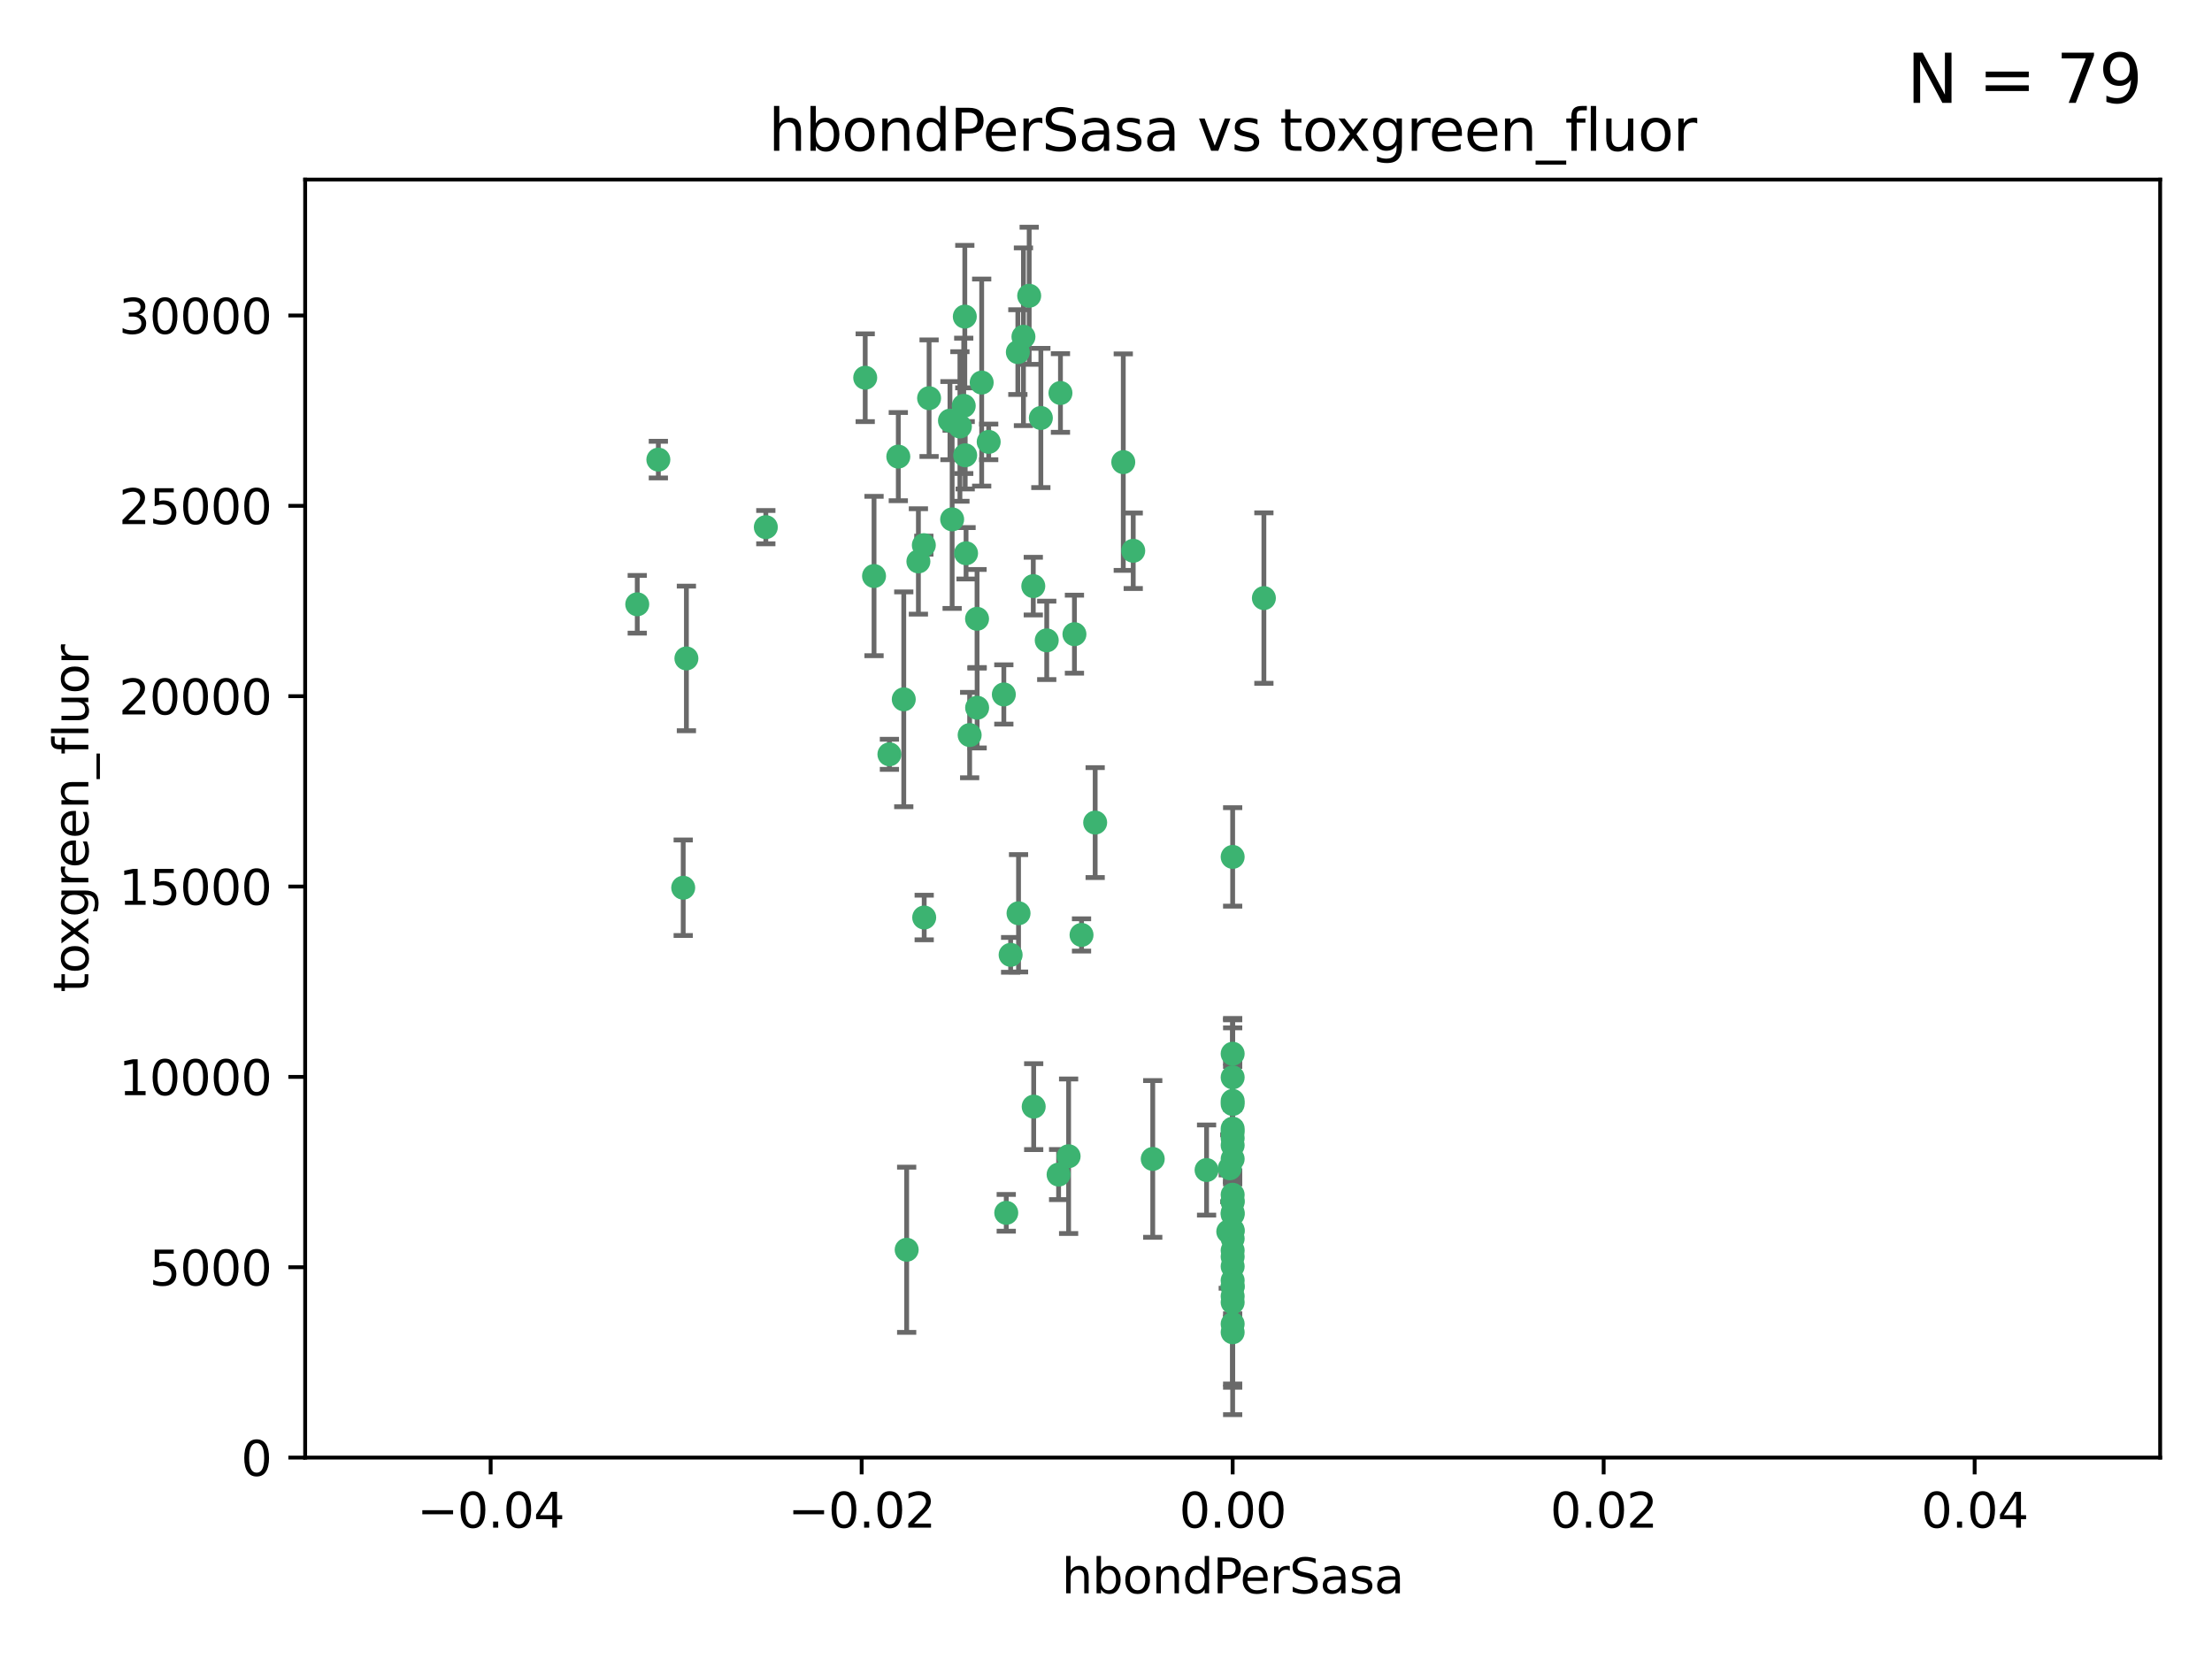 <?xml version="1.0" encoding="utf-8" standalone="no"?>
<!DOCTYPE svg PUBLIC "-//W3C//DTD SVG 1.1//EN"
  "http://www.w3.org/Graphics/SVG/1.1/DTD/svg11.dtd">
<svg xmlns:xlink="http://www.w3.org/1999/xlink" width="460.8pt" height="345.6pt" viewBox="0 0 460.8 345.6" xmlns="http://www.w3.org/2000/svg" version="1.1">
 <defs>
  <style type="text/css">*{stroke-linejoin: round; stroke-linecap: butt}</style>
 </defs>
 <g id="figure_1">
  <g id="patch_1">
   <path d="M 0 345.6 
L 460.8 345.6 
L 460.8 0 
L 0 0 
z
" style="fill: #ffffff"/>
  </g>
  <g id="axes_1">
   <g id="patch_2">
    <path d="M 63.571 303.64 
L 450 303.64 
L 450 37.411 
L 63.571 37.411 
z
" style="fill: #ffffff"/>
   </g>
   <g id="PathCollection_1">
    <defs>
     <path id="m9ff1fdc0c5" d="M 0 1.118 
C 0.297 1.118 0.581 1 0.791 0.791 
C 1 0.581 1.118 0.297 1.118 0 
C 1.118 -0.297 1 -0.581 0.791 -0.791 
C 0.581 -1 0.297 -1.118 0 -1.118 
C -0.297 -1.118 -0.581 -1 -0.791 -0.791 
C -1 -0.581 -1.118 -0.297 -1.118 0 
C -1.118 0.297 -1 0.581 -0.791 0.791 
C -0.581 1 -0.297 1.118 0 1.118 
z
" style="stroke: #3cb371"/>
    </defs>
    <g clip-path="url(#pbbf4725b1d)">
     <use xlink:href="#m9ff1fdc0c5" x="187.133" y="95.12" style="fill: #3cb371; stroke: #3cb371"/>
     <use xlink:href="#m9ff1fdc0c5" x="197.895" y="87.626" style="fill: #3cb371; stroke: #3cb371"/>
     <use xlink:href="#m9ff1fdc0c5" x="200.763" y="84.546" style="fill: #3cb371; stroke: #3cb371"/>
     <use xlink:href="#m9ff1fdc0c5" x="180.24" y="78.686" style="fill: #3cb371; stroke: #3cb371"/>
     <use xlink:href="#m9ff1fdc0c5" x="214.399" y="61.614" style="fill: #3cb371; stroke: #3cb371"/>
     <use xlink:href="#m9ff1fdc0c5" x="182.078" y="119.997" style="fill: #3cb371; stroke: #3cb371"/>
     <use xlink:href="#m9ff1fdc0c5" x="159.535" y="109.814" style="fill: #3cb371; stroke: #3cb371"/>
     <use xlink:href="#m9ff1fdc0c5" x="142.325" y="184.932" style="fill: #3cb371; stroke: #3cb371"/>
     <use xlink:href="#m9ff1fdc0c5" x="188.876" y="260.346" style="fill: #3cb371; stroke: #3cb371"/>
     <use xlink:href="#m9ff1fdc0c5" x="213.202" y="70.152" style="fill: #3cb371; stroke: #3cb371"/>
     <use xlink:href="#m9ff1fdc0c5" x="203.536" y="128.909" style="fill: #3cb371; stroke: #3cb371"/>
     <use xlink:href="#m9ff1fdc0c5" x="188.271" y="145.68" style="fill: #3cb371; stroke: #3cb371"/>
     <use xlink:href="#m9ff1fdc0c5" x="191.319" y="116.959" style="fill: #3cb371; stroke: #3cb371"/>
     <use xlink:href="#m9ff1fdc0c5" x="204.503" y="79.693" style="fill: #3cb371; stroke: #3cb371"/>
     <use xlink:href="#m9ff1fdc0c5" x="198.35" y="108.191" style="fill: #3cb371; stroke: #3cb371"/>
     <use xlink:href="#m9ff1fdc0c5" x="205.962" y="92.054" style="fill: #3cb371; stroke: #3cb371"/>
     <use xlink:href="#m9ff1fdc0c5" x="201.247" y="115.259" style="fill: #3cb371; stroke: #3cb371"/>
     <use xlink:href="#m9ff1fdc0c5" x="192.451" y="113.569" style="fill: #3cb371; stroke: #3cb371"/>
     <use xlink:href="#m9ff1fdc0c5" x="210.532" y="198.911" style="fill: #3cb371; stroke: #3cb371"/>
     <use xlink:href="#m9ff1fdc0c5" x="132.752" y="125.886" style="fill: #3cb371; stroke: #3cb371"/>
     <use xlink:href="#m9ff1fdc0c5" x="203.554" y="147.433" style="fill: #3cb371; stroke: #3cb371"/>
     <use xlink:href="#m9ff1fdc0c5" x="201.069" y="94.844" style="fill: #3cb371; stroke: #3cb371"/>
     <use xlink:href="#m9ff1fdc0c5" x="137.148" y="95.747" style="fill: #3cb371; stroke: #3cb371"/>
     <use xlink:href="#m9ff1fdc0c5" x="216.829" y="87.071" style="fill: #3cb371; stroke: #3cb371"/>
     <use xlink:href="#m9ff1fdc0c5" x="220.913" y="81.868" style="fill: #3cb371; stroke: #3cb371"/>
     <use xlink:href="#m9ff1fdc0c5" x="215.338" y="230.533" style="fill: #3cb371; stroke: #3cb371"/>
     <use xlink:href="#m9ff1fdc0c5" x="225.302" y="194.763" style="fill: #3cb371; stroke: #3cb371"/>
     <use xlink:href="#m9ff1fdc0c5" x="215.253" y="122.1" style="fill: #3cb371; stroke: #3cb371"/>
     <use xlink:href="#m9ff1fdc0c5" x="209.62" y="252.655" style="fill: #3cb371; stroke: #3cb371"/>
     <use xlink:href="#m9ff1fdc0c5" x="223.825" y="132.112" style="fill: #3cb371; stroke: #3cb371"/>
     <use xlink:href="#m9ff1fdc0c5" x="201.996" y="153.125" style="fill: #3cb371; stroke: #3cb371"/>
     <use xlink:href="#m9ff1fdc0c5" x="142.99" y="137.163" style="fill: #3cb371; stroke: #3cb371"/>
     <use xlink:href="#m9ff1fdc0c5" x="200.987" y="65.954" style="fill: #3cb371; stroke: #3cb371"/>
     <use xlink:href="#m9ff1fdc0c5" x="193.547" y="82.947" style="fill: #3cb371; stroke: #3cb371"/>
     <use xlink:href="#m9ff1fdc0c5" x="209.117" y="144.666" style="fill: #3cb371; stroke: #3cb371"/>
     <use xlink:href="#m9ff1fdc0c5" x="222.612" y="240.865" style="fill: #3cb371; stroke: #3cb371"/>
     <use xlink:href="#m9ff1fdc0c5" x="199.969" y="88.842" style="fill: #3cb371; stroke: #3cb371"/>
     <use xlink:href="#m9ff1fdc0c5" x="233.999" y="96.269" style="fill: #3cb371; stroke: #3cb371"/>
     <use xlink:href="#m9ff1fdc0c5" x="212.037" y="73.353" style="fill: #3cb371; stroke: #3cb371"/>
     <use xlink:href="#m9ff1fdc0c5" x="220.527" y="244.684" style="fill: #3cb371; stroke: #3cb371"/>
     <use xlink:href="#m9ff1fdc0c5" x="185.282" y="157.137" style="fill: #3cb371; stroke: #3cb371"/>
     <use xlink:href="#m9ff1fdc0c5" x="263.292" y="124.593" style="fill: #3cb371; stroke: #3cb371"/>
     <use xlink:href="#m9ff1fdc0c5" x="192.527" y="191.136" style="fill: #3cb371; stroke: #3cb371"/>
     <use xlink:href="#m9ff1fdc0c5" x="228.144" y="171.359" style="fill: #3cb371; stroke: #3cb371"/>
     <use xlink:href="#m9ff1fdc0c5" x="212.181" y="190.25" style="fill: #3cb371; stroke: #3cb371"/>
     <use xlink:href="#m9ff1fdc0c5" x="240.137" y="241.429" style="fill: #3cb371; stroke: #3cb371"/>
     <use xlink:href="#m9ff1fdc0c5" x="218.054" y="133.397" style="fill: #3cb371; stroke: #3cb371"/>
     <use xlink:href="#m9ff1fdc0c5" x="256.786" y="268.05" style="fill: #3cb371; stroke: #3cb371"/>
     <use xlink:href="#m9ff1fdc0c5" x="256.786" y="252.966" style="fill: #3cb371; stroke: #3cb371"/>
     <use xlink:href="#m9ff1fdc0c5" x="256.786" y="248.888" style="fill: #3cb371; stroke: #3cb371"/>
     <use xlink:href="#m9ff1fdc0c5" x="256.786" y="258.023" style="fill: #3cb371; stroke: #3cb371"/>
     <use xlink:href="#m9ff1fdc0c5" x="256.786" y="260.494" style="fill: #3cb371; stroke: #3cb371"/>
     <use xlink:href="#m9ff1fdc0c5" x="256.786" y="256.254" style="fill: #3cb371; stroke: #3cb371"/>
     <use xlink:href="#m9ff1fdc0c5" x="256.786" y="266.742" style="fill: #3cb371; stroke: #3cb371"/>
     <use xlink:href="#m9ff1fdc0c5" x="256.786" y="235.121" style="fill: #3cb371; stroke: #3cb371"/>
     <use xlink:href="#m9ff1fdc0c5" x="256.786" y="229.34" style="fill: #3cb371; stroke: #3cb371"/>
     <use xlink:href="#m9ff1fdc0c5" x="256.786" y="229.983" style="fill: #3cb371; stroke: #3cb371"/>
     <use xlink:href="#m9ff1fdc0c5" x="256.786" y="271.301" style="fill: #3cb371; stroke: #3cb371"/>
     <use xlink:href="#m9ff1fdc0c5" x="255.869" y="256.56" style="fill: #3cb371; stroke: #3cb371"/>
     <use xlink:href="#m9ff1fdc0c5" x="256.786" y="250.148" style="fill: #3cb371; stroke: #3cb371"/>
     <use xlink:href="#m9ff1fdc0c5" x="256.786" y="219.512" style="fill: #3cb371; stroke: #3cb371"/>
     <use xlink:href="#m9ff1fdc0c5" x="256.786" y="241.433" style="fill: #3cb371; stroke: #3cb371"/>
     <use xlink:href="#m9ff1fdc0c5" x="256.786" y="235.812" style="fill: #3cb371; stroke: #3cb371"/>
     <use xlink:href="#m9ff1fdc0c5" x="256.786" y="277.535" style="fill: #3cb371; stroke: #3cb371"/>
     <use xlink:href="#m9ff1fdc0c5" x="236.073" y="114.733" style="fill: #3cb371; stroke: #3cb371"/>
     <use xlink:href="#m9ff1fdc0c5" x="256.786" y="237.111" style="fill: #3cb371; stroke: #3cb371"/>
     <use xlink:href="#m9ff1fdc0c5" x="256.185" y="243.372" style="fill: #3cb371; stroke: #3cb371"/>
     <use xlink:href="#m9ff1fdc0c5" x="256.786" y="238.586" style="fill: #3cb371; stroke: #3cb371"/>
     <use xlink:href="#m9ff1fdc0c5" x="256.786" y="270.034" style="fill: #3cb371; stroke: #3cb371"/>
     <use xlink:href="#m9ff1fdc0c5" x="256.786" y="250.416" style="fill: #3cb371; stroke: #3cb371"/>
     <use xlink:href="#m9ff1fdc0c5" x="256.786" y="267.951" style="fill: #3cb371; stroke: #3cb371"/>
     <use xlink:href="#m9ff1fdc0c5" x="256.786" y="263.811" style="fill: #3cb371; stroke: #3cb371"/>
     <use xlink:href="#m9ff1fdc0c5" x="256.786" y="252.631" style="fill: #3cb371; stroke: #3cb371"/>
     <use xlink:href="#m9ff1fdc0c5" x="256.786" y="275.805" style="fill: #3cb371; stroke: #3cb371"/>
     <use xlink:href="#m9ff1fdc0c5" x="256.786" y="261.795" style="fill: #3cb371; stroke: #3cb371"/>
     <use xlink:href="#m9ff1fdc0c5" x="256.786" y="178.51" style="fill: #3cb371; stroke: #3cb371"/>
     <use xlink:href="#m9ff1fdc0c5" x="256.786" y="256.489" style="fill: #3cb371; stroke: #3cb371"/>
     <use xlink:href="#m9ff1fdc0c5" x="251.352" y="243.74" style="fill: #3cb371; stroke: #3cb371"/>
     <use xlink:href="#m9ff1fdc0c5" x="256.786" y="224.435" style="fill: #3cb371; stroke: #3cb371"/>
    </g>
   </g>
   <g id="matplotlib.axis_1">
    <g id="xtick_1">
     <g id="line2d_1">
      <defs>
       <path id="md9f4059174" d="M 0 0 
L 0 3.5 
" style="stroke: #000000; stroke-width: 0.8"/>
      </defs>
      <g>
       <use xlink:href="#md9f4059174" x="102.214" y="303.64" style="stroke: #000000; stroke-width: 0.8"/>
      </g>
     </g>
     <g id="text_1">
      <!-- −0.04 -->
      <g transform="translate(86.891 318.238)scale(0.1 -0.1)">
       <defs>
        <path id="DejaVuSans-2212" d="M 678 2272 
L 4684 2272 
L 4684 1741 
L 678 1741 
L 678 2272 
z
" transform="scale(0.016)"/>
        <path id="DejaVuSans-30" d="M 2034 4250 
Q 1547 4250 1301 3770 
Q 1056 3291 1056 2328 
Q 1056 1369 1301 889 
Q 1547 409 2034 409 
Q 2525 409 2770 889 
Q 3016 1369 3016 2328 
Q 3016 3291 2770 3770 
Q 2525 4250 2034 4250 
z
M 2034 4750 
Q 2819 4750 3233 4129 
Q 3647 3509 3647 2328 
Q 3647 1150 3233 529 
Q 2819 -91 2034 -91 
Q 1250 -91 836 529 
Q 422 1150 422 2328 
Q 422 3509 836 4129 
Q 1250 4750 2034 4750 
z
" transform="scale(0.016)"/>
        <path id="DejaVuSans-2e" d="M 684 794 
L 1344 794 
L 1344 0 
L 684 0 
L 684 794 
z
" transform="scale(0.016)"/>
        <path id="DejaVuSans-34" d="M 2419 4116 
L 825 1625 
L 2419 1625 
L 2419 4116 
z
M 2253 4666 
L 3047 4666 
L 3047 1625 
L 3713 1625 
L 3713 1100 
L 3047 1100 
L 3047 0 
L 2419 0 
L 2419 1100 
L 313 1100 
L 313 1709 
L 2253 4666 
z
" transform="scale(0.016)"/>
       </defs>
       <use xlink:href="#DejaVuSans-2212"/>
       <use xlink:href="#DejaVuSans-30" x="83.789"/>
       <use xlink:href="#DejaVuSans-2e" x="147.412"/>
       <use xlink:href="#DejaVuSans-30" x="179.199"/>
       <use xlink:href="#DejaVuSans-34" x="242.822"/>
      </g>
     </g>
    </g>
    <g id="xtick_2">
     <g id="line2d_2">
      <g>
       <use xlink:href="#md9f4059174" x="179.5" y="303.64" style="stroke: #000000; stroke-width: 0.8"/>
      </g>
     </g>
     <g id="text_2">
      <!-- −0.02 -->
      <g transform="translate(164.177 318.238)scale(0.1 -0.1)">
       <defs>
        <path id="DejaVuSans-32" d="M 1228 531 
L 3431 531 
L 3431 0 
L 469 0 
L 469 531 
Q 828 903 1448 1529 
Q 2069 2156 2228 2338 
Q 2531 2678 2651 2914 
Q 2772 3150 2772 3378 
Q 2772 3750 2511 3984 
Q 2250 4219 1831 4219 
Q 1534 4219 1204 4116 
Q 875 4013 500 3803 
L 500 4441 
Q 881 4594 1212 4672 
Q 1544 4750 1819 4750 
Q 2544 4750 2975 4387 
Q 3406 4025 3406 3419 
Q 3406 3131 3298 2873 
Q 3191 2616 2906 2266 
Q 2828 2175 2409 1742 
Q 1991 1309 1228 531 
z
" transform="scale(0.016)"/>
       </defs>
       <use xlink:href="#DejaVuSans-2212"/>
       <use xlink:href="#DejaVuSans-30" x="83.789"/>
       <use xlink:href="#DejaVuSans-2e" x="147.412"/>
       <use xlink:href="#DejaVuSans-30" x="179.199"/>
       <use xlink:href="#DejaVuSans-32" x="242.822"/>
      </g>
     </g>
    </g>
    <g id="xtick_3">
     <g id="line2d_3">
      <g>
       <use xlink:href="#md9f4059174" x="256.786" y="303.64" style="stroke: #000000; stroke-width: 0.8"/>
      </g>
     </g>
     <g id="text_3">
      <!-- 0.00 -->
      <g transform="translate(245.653 318.238)scale(0.1 -0.1)">
       <use xlink:href="#DejaVuSans-30"/>
       <use xlink:href="#DejaVuSans-2e" x="63.623"/>
       <use xlink:href="#DejaVuSans-30" x="95.41"/>
       <use xlink:href="#DejaVuSans-30" x="159.033"/>
      </g>
     </g>
    </g>
    <g id="xtick_4">
     <g id="line2d_4">
      <g>
       <use xlink:href="#md9f4059174" x="334.071" y="303.64" style="stroke: #000000; stroke-width: 0.8"/>
      </g>
     </g>
     <g id="text_4">
      <!-- 0.02 -->
      <g transform="translate(322.939 318.238)scale(0.1 -0.1)">
       <use xlink:href="#DejaVuSans-30"/>
       <use xlink:href="#DejaVuSans-2e" x="63.623"/>
       <use xlink:href="#DejaVuSans-30" x="95.41"/>
       <use xlink:href="#DejaVuSans-32" x="159.033"/>
      </g>
     </g>
    </g>
    <g id="xtick_5">
     <g id="line2d_5">
      <g>
       <use xlink:href="#md9f4059174" x="411.357" y="303.64" style="stroke: #000000; stroke-width: 0.8"/>
      </g>
     </g>
     <g id="text_5">
      <!-- 0.04 -->
      <g transform="translate(400.224 318.238)scale(0.1 -0.1)">
       <use xlink:href="#DejaVuSans-30"/>
       <use xlink:href="#DejaVuSans-2e" x="63.623"/>
       <use xlink:href="#DejaVuSans-30" x="95.41"/>
       <use xlink:href="#DejaVuSans-34" x="159.033"/>
      </g>
     </g>
    </g>
    <g id="text_6">
     <!-- hbondPerSasa -->
     <g transform="translate(221.168 331.917)scale(0.1 -0.1)">
      <defs>
       <path id="DejaVuSans-68" d="M 3513 2113 
L 3513 0 
L 2938 0 
L 2938 2094 
Q 2938 2591 2744 2837 
Q 2550 3084 2163 3084 
Q 1697 3084 1428 2787 
Q 1159 2491 1159 1978 
L 1159 0 
L 581 0 
L 581 4863 
L 1159 4863 
L 1159 2956 
Q 1366 3272 1645 3428 
Q 1925 3584 2291 3584 
Q 2894 3584 3203 3211 
Q 3513 2838 3513 2113 
z
" transform="scale(0.016)"/>
       <path id="DejaVuSans-62" d="M 3116 1747 
Q 3116 2381 2855 2742 
Q 2594 3103 2138 3103 
Q 1681 3103 1420 2742 
Q 1159 2381 1159 1747 
Q 1159 1113 1420 752 
Q 1681 391 2138 391 
Q 2594 391 2855 752 
Q 3116 1113 3116 1747 
z
M 1159 2969 
Q 1341 3281 1617 3432 
Q 1894 3584 2278 3584 
Q 2916 3584 3314 3078 
Q 3713 2572 3713 1747 
Q 3713 922 3314 415 
Q 2916 -91 2278 -91 
Q 1894 -91 1617 61 
Q 1341 213 1159 525 
L 1159 0 
L 581 0 
L 581 4863 
L 1159 4863 
L 1159 2969 
z
" transform="scale(0.016)"/>
       <path id="DejaVuSans-6f" d="M 1959 3097 
Q 1497 3097 1228 2736 
Q 959 2375 959 1747 
Q 959 1119 1226 758 
Q 1494 397 1959 397 
Q 2419 397 2687 759 
Q 2956 1122 2956 1747 
Q 2956 2369 2687 2733 
Q 2419 3097 1959 3097 
z
M 1959 3584 
Q 2709 3584 3137 3096 
Q 3566 2609 3566 1747 
Q 3566 888 3137 398 
Q 2709 -91 1959 -91 
Q 1206 -91 779 398 
Q 353 888 353 1747 
Q 353 2609 779 3096 
Q 1206 3584 1959 3584 
z
" transform="scale(0.016)"/>
       <path id="DejaVuSans-6e" d="M 3513 2113 
L 3513 0 
L 2938 0 
L 2938 2094 
Q 2938 2591 2744 2837 
Q 2550 3084 2163 3084 
Q 1697 3084 1428 2787 
Q 1159 2491 1159 1978 
L 1159 0 
L 581 0 
L 581 3500 
L 1159 3500 
L 1159 2956 
Q 1366 3272 1645 3428 
Q 1925 3584 2291 3584 
Q 2894 3584 3203 3211 
Q 3513 2838 3513 2113 
z
" transform="scale(0.016)"/>
       <path id="DejaVuSans-64" d="M 2906 2969 
L 2906 4863 
L 3481 4863 
L 3481 0 
L 2906 0 
L 2906 525 
Q 2725 213 2448 61 
Q 2172 -91 1784 -91 
Q 1150 -91 751 415 
Q 353 922 353 1747 
Q 353 2572 751 3078 
Q 1150 3584 1784 3584 
Q 2172 3584 2448 3432 
Q 2725 3281 2906 2969 
z
M 947 1747 
Q 947 1113 1208 752 
Q 1469 391 1925 391 
Q 2381 391 2643 752 
Q 2906 1113 2906 1747 
Q 2906 2381 2643 2742 
Q 2381 3103 1925 3103 
Q 1469 3103 1208 2742 
Q 947 2381 947 1747 
z
" transform="scale(0.016)"/>
       <path id="DejaVuSans-50" d="M 1259 4147 
L 1259 2394 
L 2053 2394 
Q 2494 2394 2734 2622 
Q 2975 2850 2975 3272 
Q 2975 3691 2734 3919 
Q 2494 4147 2053 4147 
L 1259 4147 
z
M 628 4666 
L 2053 4666 
Q 2838 4666 3239 4311 
Q 3641 3956 3641 3272 
Q 3641 2581 3239 2228 
Q 2838 1875 2053 1875 
L 1259 1875 
L 1259 0 
L 628 0 
L 628 4666 
z
" transform="scale(0.016)"/>
       <path id="DejaVuSans-65" d="M 3597 1894 
L 3597 1613 
L 953 1613 
Q 991 1019 1311 708 
Q 1631 397 2203 397 
Q 2534 397 2845 478 
Q 3156 559 3463 722 
L 3463 178 
Q 3153 47 2828 -22 
Q 2503 -91 2169 -91 
Q 1331 -91 842 396 
Q 353 884 353 1716 
Q 353 2575 817 3079 
Q 1281 3584 2069 3584 
Q 2775 3584 3186 3129 
Q 3597 2675 3597 1894 
z
M 3022 2063 
Q 3016 2534 2758 2815 
Q 2500 3097 2075 3097 
Q 1594 3097 1305 2825 
Q 1016 2553 972 2059 
L 3022 2063 
z
" transform="scale(0.016)"/>
       <path id="DejaVuSans-72" d="M 2631 2963 
Q 2534 3019 2420 3045 
Q 2306 3072 2169 3072 
Q 1681 3072 1420 2755 
Q 1159 2438 1159 1844 
L 1159 0 
L 581 0 
L 581 3500 
L 1159 3500 
L 1159 2956 
Q 1341 3275 1631 3429 
Q 1922 3584 2338 3584 
Q 2397 3584 2469 3576 
Q 2541 3569 2628 3553 
L 2631 2963 
z
" transform="scale(0.016)"/>
       <path id="DejaVuSans-53" d="M 3425 4513 
L 3425 3897 
Q 3066 4069 2747 4153 
Q 2428 4238 2131 4238 
Q 1616 4238 1336 4038 
Q 1056 3838 1056 3469 
Q 1056 3159 1242 3001 
Q 1428 2844 1947 2747 
L 2328 2669 
Q 3034 2534 3370 2195 
Q 3706 1856 3706 1288 
Q 3706 609 3251 259 
Q 2797 -91 1919 -91 
Q 1588 -91 1214 -16 
Q 841 59 441 206 
L 441 856 
Q 825 641 1194 531 
Q 1563 422 1919 422 
Q 2459 422 2753 634 
Q 3047 847 3047 1241 
Q 3047 1584 2836 1778 
Q 2625 1972 2144 2069 
L 1759 2144 
Q 1053 2284 737 2584 
Q 422 2884 422 3419 
Q 422 4038 858 4394 
Q 1294 4750 2059 4750 
Q 2388 4750 2728 4690 
Q 3069 4631 3425 4513 
z
" transform="scale(0.016)"/>
       <path id="DejaVuSans-61" d="M 2194 1759 
Q 1497 1759 1228 1600 
Q 959 1441 959 1056 
Q 959 750 1161 570 
Q 1363 391 1709 391 
Q 2188 391 2477 730 
Q 2766 1069 2766 1631 
L 2766 1759 
L 2194 1759 
z
M 3341 1997 
L 3341 0 
L 2766 0 
L 2766 531 
Q 2569 213 2275 61 
Q 1981 -91 1556 -91 
Q 1019 -91 701 211 
Q 384 513 384 1019 
Q 384 1609 779 1909 
Q 1175 2209 1959 2209 
L 2766 2209 
L 2766 2266 
Q 2766 2663 2505 2880 
Q 2244 3097 1772 3097 
Q 1472 3097 1187 3025 
Q 903 2953 641 2809 
L 641 3341 
Q 956 3463 1253 3523 
Q 1550 3584 1831 3584 
Q 2591 3584 2966 3190 
Q 3341 2797 3341 1997 
z
" transform="scale(0.016)"/>
       <path id="DejaVuSans-73" d="M 2834 3397 
L 2834 2853 
Q 2591 2978 2328 3040 
Q 2066 3103 1784 3103 
Q 1356 3103 1142 2972 
Q 928 2841 928 2578 
Q 928 2378 1081 2264 
Q 1234 2150 1697 2047 
L 1894 2003 
Q 2506 1872 2764 1633 
Q 3022 1394 3022 966 
Q 3022 478 2636 193 
Q 2250 -91 1575 -91 
Q 1294 -91 989 -36 
Q 684 19 347 128 
L 347 722 
Q 666 556 975 473 
Q 1284 391 1588 391 
Q 1994 391 2212 530 
Q 2431 669 2431 922 
Q 2431 1156 2273 1281 
Q 2116 1406 1581 1522 
L 1381 1569 
Q 847 1681 609 1914 
Q 372 2147 372 2553 
Q 372 3047 722 3315 
Q 1072 3584 1716 3584 
Q 2034 3584 2315 3537 
Q 2597 3491 2834 3397 
z
" transform="scale(0.016)"/>
      </defs>
      <use xlink:href="#DejaVuSans-68"/>
      <use xlink:href="#DejaVuSans-62" x="63.379"/>
      <use xlink:href="#DejaVuSans-6f" x="126.855"/>
      <use xlink:href="#DejaVuSans-6e" x="188.037"/>
      <use xlink:href="#DejaVuSans-64" x="251.416"/>
      <use xlink:href="#DejaVuSans-50" x="314.893"/>
      <use xlink:href="#DejaVuSans-65" x="371.57"/>
      <use xlink:href="#DejaVuSans-72" x="433.094"/>
      <use xlink:href="#DejaVuSans-53" x="474.207"/>
      <use xlink:href="#DejaVuSans-61" x="537.684"/>
      <use xlink:href="#DejaVuSans-73" x="598.963"/>
      <use xlink:href="#DejaVuSans-61" x="651.062"/>
     </g>
    </g>
   </g>
   <g id="matplotlib.axis_2">
    <g id="ytick_1">
     <g id="line2d_6">
      <defs>
       <path id="m172cfd91d7" d="M 0 0 
L -3.5 0 
" style="stroke: #000000; stroke-width: 0.8"/>
      </defs>
      <g>
       <use xlink:href="#m172cfd91d7" x="63.571" y="303.64" style="stroke: #000000; stroke-width: 0.8"/>
      </g>
     </g>
     <g id="text_7">
      <!-- 0 -->
      <g transform="translate(50.209 307.439)scale(0.1 -0.1)">
       <use xlink:href="#DejaVuSans-30"/>
      </g>
     </g>
    </g>
    <g id="ytick_2">
     <g id="line2d_7">
      <g>
       <use xlink:href="#m172cfd91d7" x="63.571" y="263.988" style="stroke: #000000; stroke-width: 0.8"/>
      </g>
     </g>
     <g id="text_8">
      <!-- 5000 -->
      <g transform="translate(31.121 267.787)scale(0.1 -0.1)">
       <defs>
        <path id="DejaVuSans-35" d="M 691 4666 
L 3169 4666 
L 3169 4134 
L 1269 4134 
L 1269 2991 
Q 1406 3038 1543 3061 
Q 1681 3084 1819 3084 
Q 2600 3084 3056 2656 
Q 3513 2228 3513 1497 
Q 3513 744 3044 326 
Q 2575 -91 1722 -91 
Q 1428 -91 1123 -41 
Q 819 9 494 109 
L 494 744 
Q 775 591 1075 516 
Q 1375 441 1709 441 
Q 2250 441 2565 725 
Q 2881 1009 2881 1497 
Q 2881 1984 2565 2268 
Q 2250 2553 1709 2553 
Q 1456 2553 1204 2497 
Q 953 2441 691 2322 
L 691 4666 
z
" transform="scale(0.016)"/>
       </defs>
       <use xlink:href="#DejaVuSans-35"/>
       <use xlink:href="#DejaVuSans-30" x="63.623"/>
       <use xlink:href="#DejaVuSans-30" x="127.246"/>
       <use xlink:href="#DejaVuSans-30" x="190.869"/>
      </g>
     </g>
    </g>
    <g id="ytick_3">
     <g id="line2d_8">
      <g>
       <use xlink:href="#m172cfd91d7" x="63.571" y="224.336" style="stroke: #000000; stroke-width: 0.8"/>
      </g>
     </g>
     <g id="text_9">
      <!-- 10000 -->
      <g transform="translate(24.759 228.135)scale(0.1 -0.1)">
       <defs>
        <path id="DejaVuSans-31" d="M 794 531 
L 1825 531 
L 1825 4091 
L 703 3866 
L 703 4441 
L 1819 4666 
L 2450 4666 
L 2450 531 
L 3481 531 
L 3481 0 
L 794 0 
L 794 531 
z
" transform="scale(0.016)"/>
       </defs>
       <use xlink:href="#DejaVuSans-31"/>
       <use xlink:href="#DejaVuSans-30" x="63.623"/>
       <use xlink:href="#DejaVuSans-30" x="127.246"/>
       <use xlink:href="#DejaVuSans-30" x="190.869"/>
       <use xlink:href="#DejaVuSans-30" x="254.492"/>
      </g>
     </g>
    </g>
    <g id="ytick_4">
     <g id="line2d_9">
      <g>
       <use xlink:href="#m172cfd91d7" x="63.571" y="184.684" style="stroke: #000000; stroke-width: 0.8"/>
      </g>
     </g>
     <g id="text_10">
      <!-- 15000 -->
      <g transform="translate(24.759 188.483)scale(0.1 -0.1)">
       <use xlink:href="#DejaVuSans-31"/>
       <use xlink:href="#DejaVuSans-35" x="63.623"/>
       <use xlink:href="#DejaVuSans-30" x="127.246"/>
       <use xlink:href="#DejaVuSans-30" x="190.869"/>
       <use xlink:href="#DejaVuSans-30" x="254.492"/>
      </g>
     </g>
    </g>
    <g id="ytick_5">
     <g id="line2d_10">
      <g>
       <use xlink:href="#m172cfd91d7" x="63.571" y="145.031" style="stroke: #000000; stroke-width: 0.8"/>
      </g>
     </g>
     <g id="text_11">
      <!-- 20000 -->
      <g transform="translate(24.759 148.831)scale(0.1 -0.1)">
       <use xlink:href="#DejaVuSans-32"/>
       <use xlink:href="#DejaVuSans-30" x="63.623"/>
       <use xlink:href="#DejaVuSans-30" x="127.246"/>
       <use xlink:href="#DejaVuSans-30" x="190.869"/>
       <use xlink:href="#DejaVuSans-30" x="254.492"/>
      </g>
     </g>
    </g>
    <g id="ytick_6">
     <g id="line2d_11">
      <g>
       <use xlink:href="#m172cfd91d7" x="63.571" y="105.379" style="stroke: #000000; stroke-width: 0.8"/>
      </g>
     </g>
     <g id="text_12">
      <!-- 25000 -->
      <g transform="translate(24.759 109.178)scale(0.1 -0.1)">
       <use xlink:href="#DejaVuSans-32"/>
       <use xlink:href="#DejaVuSans-35" x="63.623"/>
       <use xlink:href="#DejaVuSans-30" x="127.246"/>
       <use xlink:href="#DejaVuSans-30" x="190.869"/>
       <use xlink:href="#DejaVuSans-30" x="254.492"/>
      </g>
     </g>
    </g>
    <g id="ytick_7">
     <g id="line2d_12">
      <g>
       <use xlink:href="#m172cfd91d7" x="63.571" y="65.727" style="stroke: #000000; stroke-width: 0.8"/>
      </g>
     </g>
     <g id="text_13">
      <!-- 30000 -->
      <g transform="translate(24.759 69.526)scale(0.1 -0.1)">
       <defs>
        <path id="DejaVuSans-33" d="M 2597 2516 
Q 3050 2419 3304 2112 
Q 3559 1806 3559 1356 
Q 3559 666 3084 287 
Q 2609 -91 1734 -91 
Q 1441 -91 1130 -33 
Q 819 25 488 141 
L 488 750 
Q 750 597 1062 519 
Q 1375 441 1716 441 
Q 2309 441 2620 675 
Q 2931 909 2931 1356 
Q 2931 1769 2642 2001 
Q 2353 2234 1838 2234 
L 1294 2234 
L 1294 2753 
L 1863 2753 
Q 2328 2753 2575 2939 
Q 2822 3125 2822 3475 
Q 2822 3834 2567 4026 
Q 2313 4219 1838 4219 
Q 1578 4219 1281 4162 
Q 984 4106 628 3988 
L 628 4550 
Q 988 4650 1302 4700 
Q 1616 4750 1894 4750 
Q 2613 4750 3031 4423 
Q 3450 4097 3450 3541 
Q 3450 3153 3228 2886 
Q 3006 2619 2597 2516 
z
" transform="scale(0.016)"/>
       </defs>
       <use xlink:href="#DejaVuSans-33"/>
       <use xlink:href="#DejaVuSans-30" x="63.623"/>
       <use xlink:href="#DejaVuSans-30" x="127.246"/>
       <use xlink:href="#DejaVuSans-30" x="190.869"/>
       <use xlink:href="#DejaVuSans-30" x="254.492"/>
      </g>
     </g>
    </g>
    <g id="text_14">
     <!-- toxgreen_fluor -->
     <g transform="translate(18.401 206.72)rotate(-90)scale(0.1 -0.1)">
      <defs>
       <path id="DejaVuSans-74" d="M 1172 4494 
L 1172 3500 
L 2356 3500 
L 2356 3053 
L 1172 3053 
L 1172 1153 
Q 1172 725 1289 603 
Q 1406 481 1766 481 
L 2356 481 
L 2356 0 
L 1766 0 
Q 1100 0 847 248 
Q 594 497 594 1153 
L 594 3053 
L 172 3053 
L 172 3500 
L 594 3500 
L 594 4494 
L 1172 4494 
z
" transform="scale(0.016)"/>
       <path id="DejaVuSans-78" d="M 3513 3500 
L 2247 1797 
L 3578 0 
L 2900 0 
L 1881 1375 
L 863 0 
L 184 0 
L 1544 1831 
L 300 3500 
L 978 3500 
L 1906 2253 
L 2834 3500 
L 3513 3500 
z
" transform="scale(0.016)"/>
       <path id="DejaVuSans-67" d="M 2906 1791 
Q 2906 2416 2648 2759 
Q 2391 3103 1925 3103 
Q 1463 3103 1205 2759 
Q 947 2416 947 1791 
Q 947 1169 1205 825 
Q 1463 481 1925 481 
Q 2391 481 2648 825 
Q 2906 1169 2906 1791 
z
M 3481 434 
Q 3481 -459 3084 -895 
Q 2688 -1331 1869 -1331 
Q 1566 -1331 1297 -1286 
Q 1028 -1241 775 -1147 
L 775 -588 
Q 1028 -725 1275 -790 
Q 1522 -856 1778 -856 
Q 2344 -856 2625 -561 
Q 2906 -266 2906 331 
L 2906 616 
Q 2728 306 2450 153 
Q 2172 0 1784 0 
Q 1141 0 747 490 
Q 353 981 353 1791 
Q 353 2603 747 3093 
Q 1141 3584 1784 3584 
Q 2172 3584 2450 3431 
Q 2728 3278 2906 2969 
L 2906 3500 
L 3481 3500 
L 3481 434 
z
" transform="scale(0.016)"/>
       <path id="DejaVuSans-5f" d="M 3263 -1063 
L 3263 -1509 
L -63 -1509 
L -63 -1063 
L 3263 -1063 
z
" transform="scale(0.016)"/>
       <path id="DejaVuSans-66" d="M 2375 4863 
L 2375 4384 
L 1825 4384 
Q 1516 4384 1395 4259 
Q 1275 4134 1275 3809 
L 1275 3500 
L 2222 3500 
L 2222 3053 
L 1275 3053 
L 1275 0 
L 697 0 
L 697 3053 
L 147 3053 
L 147 3500 
L 697 3500 
L 697 3744 
Q 697 4328 969 4595 
Q 1241 4863 1831 4863 
L 2375 4863 
z
" transform="scale(0.016)"/>
       <path id="DejaVuSans-6c" d="M 603 4863 
L 1178 4863 
L 1178 0 
L 603 0 
L 603 4863 
z
" transform="scale(0.016)"/>
       <path id="DejaVuSans-75" d="M 544 1381 
L 544 3500 
L 1119 3500 
L 1119 1403 
Q 1119 906 1312 657 
Q 1506 409 1894 409 
Q 2359 409 2629 706 
Q 2900 1003 2900 1516 
L 2900 3500 
L 3475 3500 
L 3475 0 
L 2900 0 
L 2900 538 
Q 2691 219 2414 64 
Q 2138 -91 1772 -91 
Q 1169 -91 856 284 
Q 544 659 544 1381 
z
M 1991 3584 
L 1991 3584 
z
" transform="scale(0.016)"/>
      </defs>
      <use xlink:href="#DejaVuSans-74"/>
      <use xlink:href="#DejaVuSans-6f" x="39.209"/>
      <use xlink:href="#DejaVuSans-78" x="97.266"/>
      <use xlink:href="#DejaVuSans-67" x="156.445"/>
      <use xlink:href="#DejaVuSans-72" x="219.922"/>
      <use xlink:href="#DejaVuSans-65" x="258.785"/>
      <use xlink:href="#DejaVuSans-65" x="320.309"/>
      <use xlink:href="#DejaVuSans-6e" x="381.832"/>
      <use xlink:href="#DejaVuSans-5f" x="445.211"/>
      <use xlink:href="#DejaVuSans-66" x="495.211"/>
      <use xlink:href="#DejaVuSans-6c" x="530.416"/>
      <use xlink:href="#DejaVuSans-75" x="558.199"/>
      <use xlink:href="#DejaVuSans-6f" x="621.578"/>
      <use xlink:href="#DejaVuSans-72" x="682.76"/>
     </g>
    </g>
   </g>
   <g id="LineCollection_1">
    <path d="M 187.133 104.304 
L 187.133 85.936 
" clip-path="url(#pbbf4725b1d)" style="fill: none; stroke: #696969"/>
    <path d="M 197.895 95.764 
L 197.895 79.489 
" clip-path="url(#pbbf4725b1d)" style="fill: none; stroke: #696969"/>
    <path d="M 200.763 98.644 
L 200.763 70.448 
" clip-path="url(#pbbf4725b1d)" style="fill: none; stroke: #696969"/>
    <path d="M 180.24 87.827 
L 180.24 69.545 
" clip-path="url(#pbbf4725b1d)" style="fill: none; stroke: #696969"/>
    <path d="M 214.399 75.896 
L 214.399 47.331 
" clip-path="url(#pbbf4725b1d)" style="fill: none; stroke: #696969"/>
    <path d="M 182.078 136.594 
L 182.078 103.4 
" clip-path="url(#pbbf4725b1d)" style="fill: none; stroke: #696969"/>
    <path d="M 159.535 113.284 
L 159.535 106.343 
" clip-path="url(#pbbf4725b1d)" style="fill: none; stroke: #696969"/>
    <path d="M 142.325 194.882 
L 142.325 174.983 
" clip-path="url(#pbbf4725b1d)" style="fill: none; stroke: #696969"/>
    <path d="M 188.876 277.551 
L 188.876 243.142 
" clip-path="url(#pbbf4725b1d)" style="fill: none; stroke: #696969"/>
    <path d="M 213.202 88.667 
L 213.202 51.638 
" clip-path="url(#pbbf4725b1d)" style="fill: none; stroke: #696969"/>
    <path d="M 203.536 139.184 
L 203.536 118.634 
" clip-path="url(#pbbf4725b1d)" style="fill: none; stroke: #696969"/>
    <path d="M 188.271 168.055 
L 188.271 123.306 
" clip-path="url(#pbbf4725b1d)" style="fill: none; stroke: #696969"/>
    <path d="M 191.319 127.938 
L 191.319 105.98 
" clip-path="url(#pbbf4725b1d)" style="fill: none; stroke: #696969"/>
    <path d="M 204.503 101.259 
L 204.503 58.126 
" clip-path="url(#pbbf4725b1d)" style="fill: none; stroke: #696969"/>
    <path d="M 198.35 126.744 
L 198.35 89.638 
" clip-path="url(#pbbf4725b1d)" style="fill: none; stroke: #696969"/>
    <path d="M 205.962 95.764 
L 205.962 88.343 
" clip-path="url(#pbbf4725b1d)" style="fill: none; stroke: #696969"/>
    <path d="M 201.247 120.615 
L 201.247 109.904 
" clip-path="url(#pbbf4725b1d)" style="fill: none; stroke: #696969"/>
    <path d="M 192.451 115.454 
L 192.451 111.684 
" clip-path="url(#pbbf4725b1d)" style="fill: none; stroke: #696969"/>
    <path d="M 210.532 202.538 
L 210.532 195.284 
" clip-path="url(#pbbf4725b1d)" style="fill: none; stroke: #696969"/>
    <path d="M 132.752 131.895 
L 132.752 119.876 
" clip-path="url(#pbbf4725b1d)" style="fill: none; stroke: #696969"/>
    <path d="M 203.554 155.811 
L 203.554 139.055 
" clip-path="url(#pbbf4725b1d)" style="fill: none; stroke: #696969"/>
    <path d="M 201.069 101.864 
L 201.069 87.824 
" clip-path="url(#pbbf4725b1d)" style="fill: none; stroke: #696969"/>
    <path d="M 137.148 99.567 
L 137.148 91.927 
" clip-path="url(#pbbf4725b1d)" style="fill: none; stroke: #696969"/>
    <path d="M 216.829 101.573 
L 216.829 72.568 
" clip-path="url(#pbbf4725b1d)" style="fill: none; stroke: #696969"/>
    <path d="M 220.913 90.058 
L 220.913 73.677 
" clip-path="url(#pbbf4725b1d)" style="fill: none; stroke: #696969"/>
    <path d="M 215.338 239.483 
L 215.338 221.583 
" clip-path="url(#pbbf4725b1d)" style="fill: none; stroke: #696969"/>
    <path d="M 225.302 198.124 
L 225.302 191.402 
" clip-path="url(#pbbf4725b1d)" style="fill: none; stroke: #696969"/>
    <path d="M 215.253 128.11 
L 215.253 116.09 
" clip-path="url(#pbbf4725b1d)" style="fill: none; stroke: #696969"/>
    <path d="M 209.62 256.485 
L 209.62 248.825 
" clip-path="url(#pbbf4725b1d)" style="fill: none; stroke: #696969"/>
    <path d="M 223.825 140.239 
L 223.825 123.985 
" clip-path="url(#pbbf4725b1d)" style="fill: none; stroke: #696969"/>
    <path d="M 201.996 162.021 
L 201.996 144.23 
" clip-path="url(#pbbf4725b1d)" style="fill: none; stroke: #696969"/>
    <path d="M 142.99 152.223 
L 142.99 122.103 
" clip-path="url(#pbbf4725b1d)" style="fill: none; stroke: #696969"/>
    <path d="M 200.987 80.795 
L 200.987 51.112 
" clip-path="url(#pbbf4725b1d)" style="fill: none; stroke: #696969"/>
    <path d="M 193.547 95.088 
L 193.547 70.806 
" clip-path="url(#pbbf4725b1d)" style="fill: none; stroke: #696969"/>
    <path d="M 209.117 150.84 
L 209.117 138.491 
" clip-path="url(#pbbf4725b1d)" style="fill: none; stroke: #696969"/>
    <path d="M 222.612 256.957 
L 222.612 224.772 
" clip-path="url(#pbbf4725b1d)" style="fill: none; stroke: #696969"/>
    <path d="M 199.969 104.418 
L 199.969 73.266 
" clip-path="url(#pbbf4725b1d)" style="fill: none; stroke: #696969"/>
    <path d="M 233.999 118.817 
L 233.999 73.721 
" clip-path="url(#pbbf4725b1d)" style="fill: none; stroke: #696969"/>
    <path d="M 212.037 82.18 
L 212.037 64.525 
" clip-path="url(#pbbf4725b1d)" style="fill: none; stroke: #696969"/>
    <path d="M 220.527 249.902 
L 220.527 239.466 
" clip-path="url(#pbbf4725b1d)" style="fill: none; stroke: #696969"/>
    <path d="M 185.282 160.272 
L 185.282 154.002 
" clip-path="url(#pbbf4725b1d)" style="fill: none; stroke: #696969"/>
    <path d="M 263.292 142.345 
L 263.292 106.841 
" clip-path="url(#pbbf4725b1d)" style="fill: none; stroke: #696969"/>
    <path d="M 192.527 195.781 
L 192.527 186.49 
" clip-path="url(#pbbf4725b1d)" style="fill: none; stroke: #696969"/>
    <path d="M 228.144 182.809 
L 228.144 159.909 
" clip-path="url(#pbbf4725b1d)" style="fill: none; stroke: #696969"/>
    <path d="M 212.181 202.473 
L 212.181 178.028 
" clip-path="url(#pbbf4725b1d)" style="fill: none; stroke: #696969"/>
    <path d="M 240.137 257.755 
L 240.137 225.102 
" clip-path="url(#pbbf4725b1d)" style="fill: none; stroke: #696969"/>
    <path d="M 218.054 141.56 
L 218.054 125.234 
" clip-path="url(#pbbf4725b1d)" style="fill: none; stroke: #696969"/>
    <path d="M 256.786 273.685 
L 256.786 262.416 
" clip-path="url(#pbbf4725b1d)" style="fill: none; stroke: #696969"/>
    <path d="M 256.786 270.302 
L 256.786 235.63 
" clip-path="url(#pbbf4725b1d)" style="fill: none; stroke: #696969"/>
    <path d="M 256.786 253.468 
L 256.786 244.308 
" clip-path="url(#pbbf4725b1d)" style="fill: none; stroke: #696969"/>
    <path d="M 256.786 267.111 
L 256.786 248.935 
" clip-path="url(#pbbf4725b1d)" style="fill: none; stroke: #696969"/>
    <path d="M 256.786 268.601 
L 256.786 252.387 
" clip-path="url(#pbbf4725b1d)" style="fill: none; stroke: #696969"/>
    <path d="M 256.786 271.194 
L 256.786 241.315 
" clip-path="url(#pbbf4725b1d)" style="fill: none; stroke: #696969"/>
    <path d="M 256.786 274.374 
L 256.786 259.111 
" clip-path="url(#pbbf4725b1d)" style="fill: none; stroke: #696969"/>
    <path d="M 256.786 246.641 
L 256.786 223.601 
" clip-path="url(#pbbf4725b1d)" style="fill: none; stroke: #696969"/>
    <path d="M 256.786 246.223 
L 256.786 212.456 
" clip-path="url(#pbbf4725b1d)" style="fill: none; stroke: #696969"/>
    <path d="M 256.786 238.521 
L 256.786 221.445 
" clip-path="url(#pbbf4725b1d)" style="fill: none; stroke: #696969"/>
    <path d="M 256.786 278.508 
L 256.786 264.093 
" clip-path="url(#pbbf4725b1d)" style="fill: none; stroke: #696969"/>
    <path d="M 255.869 268.368 
L 255.869 244.753 
" clip-path="url(#pbbf4725b1d)" style="fill: none; stroke: #696969"/>
    <path d="M 256.786 269.198 
L 256.786 231.098 
" clip-path="url(#pbbf4725b1d)" style="fill: none; stroke: #696969"/>
    <path d="M 256.786 224.901 
L 256.786 214.122 
" clip-path="url(#pbbf4725b1d)" style="fill: none; stroke: #696969"/>
    <path d="M 256.786 260.708 
L 256.786 222.157 
" clip-path="url(#pbbf4725b1d)" style="fill: none; stroke: #696969"/>
    <path d="M 256.786 237.567 
L 256.786 234.057 
" clip-path="url(#pbbf4725b1d)" style="fill: none; stroke: #696969"/>
    <path d="M 256.786 294.696 
L 256.786 260.374 
" clip-path="url(#pbbf4725b1d)" style="fill: none; stroke: #696969"/>
    <path d="M 236.073 122.598 
L 236.073 106.869 
" clip-path="url(#pbbf4725b1d)" style="fill: none; stroke: #696969"/>
    <path d="M 256.786 243.911 
L 256.786 230.31 
" clip-path="url(#pbbf4725b1d)" style="fill: none; stroke: #696969"/>
    <path d="M 256.185 250.336 
L 256.185 236.408 
" clip-path="url(#pbbf4725b1d)" style="fill: none; stroke: #696969"/>
    <path d="M 256.786 240.175 
L 256.786 236.996 
" clip-path="url(#pbbf4725b1d)" style="fill: none; stroke: #696969"/>
    <path d="M 256.786 288.304 
L 256.786 251.763 
" clip-path="url(#pbbf4725b1d)" style="fill: none; stroke: #696969"/>
    <path d="M 256.786 255.609 
L 256.786 245.223 
" clip-path="url(#pbbf4725b1d)" style="fill: none; stroke: #696969"/>
    <path d="M 256.786 275.631 
L 256.786 260.271 
" clip-path="url(#pbbf4725b1d)" style="fill: none; stroke: #696969"/>
    <path d="M 256.786 270.824 
L 256.786 256.798 
" clip-path="url(#pbbf4725b1d)" style="fill: none; stroke: #696969"/>
    <path d="M 256.786 267.428 
L 256.786 237.833 
" clip-path="url(#pbbf4725b1d)" style="fill: none; stroke: #696969"/>
    <path d="M 256.786 288.999 
L 256.786 262.612 
" clip-path="url(#pbbf4725b1d)" style="fill: none; stroke: #696969"/>
    <path d="M 256.786 277.427 
L 256.786 246.163 
" clip-path="url(#pbbf4725b1d)" style="fill: none; stroke: #696969"/>
    <path d="M 256.786 188.769 
L 256.786 168.25 
" clip-path="url(#pbbf4725b1d)" style="fill: none; stroke: #696969"/>
    <path d="M 256.786 261.249 
L 256.786 251.728 
" clip-path="url(#pbbf4725b1d)" style="fill: none; stroke: #696969"/>
    <path d="M 251.352 253.126 
L 251.352 234.354 
" clip-path="url(#pbbf4725b1d)" style="fill: none; stroke: #696969"/>
    <path d="M 256.786 236.707 
L 256.786 212.163 
" clip-path="url(#pbbf4725b1d)" style="fill: none; stroke: #696969"/>
   </g>
   <g id="line2d_13">
    <defs>
     <path id="md6339d9a0a" d="M 2 0 
L -2 -0 
" style="stroke: #696969"/>
    </defs>
    <g clip-path="url(#pbbf4725b1d)">
     <use xlink:href="#md6339d9a0a" x="187.133" y="104.304" style="fill: #696969; stroke: #696969"/>
     <use xlink:href="#md6339d9a0a" x="197.895" y="95.764" style="fill: #696969; stroke: #696969"/>
     <use xlink:href="#md6339d9a0a" x="200.763" y="98.644" style="fill: #696969; stroke: #696969"/>
     <use xlink:href="#md6339d9a0a" x="180.24" y="87.827" style="fill: #696969; stroke: #696969"/>
     <use xlink:href="#md6339d9a0a" x="214.399" y="75.896" style="fill: #696969; stroke: #696969"/>
     <use xlink:href="#md6339d9a0a" x="182.078" y="136.594" style="fill: #696969; stroke: #696969"/>
     <use xlink:href="#md6339d9a0a" x="159.535" y="113.284" style="fill: #696969; stroke: #696969"/>
     <use xlink:href="#md6339d9a0a" x="142.325" y="194.882" style="fill: #696969; stroke: #696969"/>
     <use xlink:href="#md6339d9a0a" x="188.876" y="277.551" style="fill: #696969; stroke: #696969"/>
     <use xlink:href="#md6339d9a0a" x="213.202" y="88.667" style="fill: #696969; stroke: #696969"/>
     <use xlink:href="#md6339d9a0a" x="203.536" y="139.184" style="fill: #696969; stroke: #696969"/>
     <use xlink:href="#md6339d9a0a" x="188.271" y="168.055" style="fill: #696969; stroke: #696969"/>
     <use xlink:href="#md6339d9a0a" x="191.319" y="127.938" style="fill: #696969; stroke: #696969"/>
     <use xlink:href="#md6339d9a0a" x="204.503" y="101.259" style="fill: #696969; stroke: #696969"/>
     <use xlink:href="#md6339d9a0a" x="198.35" y="126.744" style="fill: #696969; stroke: #696969"/>
     <use xlink:href="#md6339d9a0a" x="205.962" y="95.764" style="fill: #696969; stroke: #696969"/>
     <use xlink:href="#md6339d9a0a" x="201.247" y="120.615" style="fill: #696969; stroke: #696969"/>
     <use xlink:href="#md6339d9a0a" x="192.451" y="115.454" style="fill: #696969; stroke: #696969"/>
     <use xlink:href="#md6339d9a0a" x="210.532" y="202.538" style="fill: #696969; stroke: #696969"/>
     <use xlink:href="#md6339d9a0a" x="132.752" y="131.895" style="fill: #696969; stroke: #696969"/>
     <use xlink:href="#md6339d9a0a" x="203.554" y="155.811" style="fill: #696969; stroke: #696969"/>
     <use xlink:href="#md6339d9a0a" x="201.069" y="101.864" style="fill: #696969; stroke: #696969"/>
     <use xlink:href="#md6339d9a0a" x="137.148" y="99.567" style="fill: #696969; stroke: #696969"/>
     <use xlink:href="#md6339d9a0a" x="216.829" y="101.573" style="fill: #696969; stroke: #696969"/>
     <use xlink:href="#md6339d9a0a" x="220.913" y="90.058" style="fill: #696969; stroke: #696969"/>
     <use xlink:href="#md6339d9a0a" x="215.338" y="239.483" style="fill: #696969; stroke: #696969"/>
     <use xlink:href="#md6339d9a0a" x="225.302" y="198.124" style="fill: #696969; stroke: #696969"/>
     <use xlink:href="#md6339d9a0a" x="215.253" y="128.11" style="fill: #696969; stroke: #696969"/>
     <use xlink:href="#md6339d9a0a" x="209.62" y="256.485" style="fill: #696969; stroke: #696969"/>
     <use xlink:href="#md6339d9a0a" x="223.825" y="140.239" style="fill: #696969; stroke: #696969"/>
     <use xlink:href="#md6339d9a0a" x="201.996" y="162.021" style="fill: #696969; stroke: #696969"/>
     <use xlink:href="#md6339d9a0a" x="142.99" y="152.223" style="fill: #696969; stroke: #696969"/>
     <use xlink:href="#md6339d9a0a" x="200.987" y="80.795" style="fill: #696969; stroke: #696969"/>
     <use xlink:href="#md6339d9a0a" x="193.547" y="95.088" style="fill: #696969; stroke: #696969"/>
     <use xlink:href="#md6339d9a0a" x="209.117" y="150.84" style="fill: #696969; stroke: #696969"/>
     <use xlink:href="#md6339d9a0a" x="222.612" y="256.957" style="fill: #696969; stroke: #696969"/>
     <use xlink:href="#md6339d9a0a" x="199.969" y="104.418" style="fill: #696969; stroke: #696969"/>
     <use xlink:href="#md6339d9a0a" x="233.999" y="118.817" style="fill: #696969; stroke: #696969"/>
     <use xlink:href="#md6339d9a0a" x="212.037" y="82.18" style="fill: #696969; stroke: #696969"/>
     <use xlink:href="#md6339d9a0a" x="220.527" y="249.902" style="fill: #696969; stroke: #696969"/>
     <use xlink:href="#md6339d9a0a" x="185.282" y="160.272" style="fill: #696969; stroke: #696969"/>
     <use xlink:href="#md6339d9a0a" x="263.292" y="142.345" style="fill: #696969; stroke: #696969"/>
     <use xlink:href="#md6339d9a0a" x="192.527" y="195.781" style="fill: #696969; stroke: #696969"/>
     <use xlink:href="#md6339d9a0a" x="228.144" y="182.809" style="fill: #696969; stroke: #696969"/>
     <use xlink:href="#md6339d9a0a" x="212.181" y="202.473" style="fill: #696969; stroke: #696969"/>
     <use xlink:href="#md6339d9a0a" x="240.137" y="257.755" style="fill: #696969; stroke: #696969"/>
     <use xlink:href="#md6339d9a0a" x="218.054" y="141.56" style="fill: #696969; stroke: #696969"/>
     <use xlink:href="#md6339d9a0a" x="256.786" y="273.685" style="fill: #696969; stroke: #696969"/>
     <use xlink:href="#md6339d9a0a" x="256.786" y="270.302" style="fill: #696969; stroke: #696969"/>
     <use xlink:href="#md6339d9a0a" x="256.786" y="253.468" style="fill: #696969; stroke: #696969"/>
     <use xlink:href="#md6339d9a0a" x="256.786" y="267.111" style="fill: #696969; stroke: #696969"/>
     <use xlink:href="#md6339d9a0a" x="256.786" y="268.601" style="fill: #696969; stroke: #696969"/>
     <use xlink:href="#md6339d9a0a" x="256.786" y="271.194" style="fill: #696969; stroke: #696969"/>
     <use xlink:href="#md6339d9a0a" x="256.786" y="274.374" style="fill: #696969; stroke: #696969"/>
     <use xlink:href="#md6339d9a0a" x="256.786" y="246.641" style="fill: #696969; stroke: #696969"/>
     <use xlink:href="#md6339d9a0a" x="256.786" y="246.223" style="fill: #696969; stroke: #696969"/>
     <use xlink:href="#md6339d9a0a" x="256.786" y="238.521" style="fill: #696969; stroke: #696969"/>
     <use xlink:href="#md6339d9a0a" x="256.786" y="278.508" style="fill: #696969; stroke: #696969"/>
     <use xlink:href="#md6339d9a0a" x="255.869" y="268.368" style="fill: #696969; stroke: #696969"/>
     <use xlink:href="#md6339d9a0a" x="256.786" y="269.198" style="fill: #696969; stroke: #696969"/>
     <use xlink:href="#md6339d9a0a" x="256.786" y="224.901" style="fill: #696969; stroke: #696969"/>
     <use xlink:href="#md6339d9a0a" x="256.786" y="260.708" style="fill: #696969; stroke: #696969"/>
     <use xlink:href="#md6339d9a0a" x="256.786" y="237.567" style="fill: #696969; stroke: #696969"/>
     <use xlink:href="#md6339d9a0a" x="256.786" y="294.696" style="fill: #696969; stroke: #696969"/>
     <use xlink:href="#md6339d9a0a" x="236.073" y="122.598" style="fill: #696969; stroke: #696969"/>
     <use xlink:href="#md6339d9a0a" x="256.786" y="243.911" style="fill: #696969; stroke: #696969"/>
     <use xlink:href="#md6339d9a0a" x="256.185" y="250.336" style="fill: #696969; stroke: #696969"/>
     <use xlink:href="#md6339d9a0a" x="256.786" y="240.175" style="fill: #696969; stroke: #696969"/>
     <use xlink:href="#md6339d9a0a" x="256.786" y="288.304" style="fill: #696969; stroke: #696969"/>
     <use xlink:href="#md6339d9a0a" x="256.786" y="255.609" style="fill: #696969; stroke: #696969"/>
     <use xlink:href="#md6339d9a0a" x="256.786" y="275.631" style="fill: #696969; stroke: #696969"/>
     <use xlink:href="#md6339d9a0a" x="256.786" y="270.824" style="fill: #696969; stroke: #696969"/>
     <use xlink:href="#md6339d9a0a" x="256.786" y="267.428" style="fill: #696969; stroke: #696969"/>
     <use xlink:href="#md6339d9a0a" x="256.786" y="288.999" style="fill: #696969; stroke: #696969"/>
     <use xlink:href="#md6339d9a0a" x="256.786" y="277.427" style="fill: #696969; stroke: #696969"/>
     <use xlink:href="#md6339d9a0a" x="256.786" y="188.769" style="fill: #696969; stroke: #696969"/>
     <use xlink:href="#md6339d9a0a" x="256.786" y="261.249" style="fill: #696969; stroke: #696969"/>
     <use xlink:href="#md6339d9a0a" x="251.352" y="253.126" style="fill: #696969; stroke: #696969"/>
     <use xlink:href="#md6339d9a0a" x="256.786" y="236.707" style="fill: #696969; stroke: #696969"/>
    </g>
   </g>
   <g id="line2d_14">
    <g clip-path="url(#pbbf4725b1d)">
     <use xlink:href="#md6339d9a0a" x="187.133" y="85.936" style="fill: #696969; stroke: #696969"/>
     <use xlink:href="#md6339d9a0a" x="197.895" y="79.489" style="fill: #696969; stroke: #696969"/>
     <use xlink:href="#md6339d9a0a" x="200.763" y="70.448" style="fill: #696969; stroke: #696969"/>
     <use xlink:href="#md6339d9a0a" x="180.24" y="69.545" style="fill: #696969; stroke: #696969"/>
     <use xlink:href="#md6339d9a0a" x="214.399" y="47.331" style="fill: #696969; stroke: #696969"/>
     <use xlink:href="#md6339d9a0a" x="182.078" y="103.4" style="fill: #696969; stroke: #696969"/>
     <use xlink:href="#md6339d9a0a" x="159.535" y="106.343" style="fill: #696969; stroke: #696969"/>
     <use xlink:href="#md6339d9a0a" x="142.325" y="174.983" style="fill: #696969; stroke: #696969"/>
     <use xlink:href="#md6339d9a0a" x="188.876" y="243.142" style="fill: #696969; stroke: #696969"/>
     <use xlink:href="#md6339d9a0a" x="213.202" y="51.638" style="fill: #696969; stroke: #696969"/>
     <use xlink:href="#md6339d9a0a" x="203.536" y="118.634" style="fill: #696969; stroke: #696969"/>
     <use xlink:href="#md6339d9a0a" x="188.271" y="123.306" style="fill: #696969; stroke: #696969"/>
     <use xlink:href="#md6339d9a0a" x="191.319" y="105.98" style="fill: #696969; stroke: #696969"/>
     <use xlink:href="#md6339d9a0a" x="204.503" y="58.126" style="fill: #696969; stroke: #696969"/>
     <use xlink:href="#md6339d9a0a" x="198.35" y="89.638" style="fill: #696969; stroke: #696969"/>
     <use xlink:href="#md6339d9a0a" x="205.962" y="88.343" style="fill: #696969; stroke: #696969"/>
     <use xlink:href="#md6339d9a0a" x="201.247" y="109.904" style="fill: #696969; stroke: #696969"/>
     <use xlink:href="#md6339d9a0a" x="192.451" y="111.684" style="fill: #696969; stroke: #696969"/>
     <use xlink:href="#md6339d9a0a" x="210.532" y="195.284" style="fill: #696969; stroke: #696969"/>
     <use xlink:href="#md6339d9a0a" x="132.752" y="119.876" style="fill: #696969; stroke: #696969"/>
     <use xlink:href="#md6339d9a0a" x="203.554" y="139.055" style="fill: #696969; stroke: #696969"/>
     <use xlink:href="#md6339d9a0a" x="201.069" y="87.824" style="fill: #696969; stroke: #696969"/>
     <use xlink:href="#md6339d9a0a" x="137.148" y="91.927" style="fill: #696969; stroke: #696969"/>
     <use xlink:href="#md6339d9a0a" x="216.829" y="72.568" style="fill: #696969; stroke: #696969"/>
     <use xlink:href="#md6339d9a0a" x="220.913" y="73.677" style="fill: #696969; stroke: #696969"/>
     <use xlink:href="#md6339d9a0a" x="215.338" y="221.583" style="fill: #696969; stroke: #696969"/>
     <use xlink:href="#md6339d9a0a" x="225.302" y="191.402" style="fill: #696969; stroke: #696969"/>
     <use xlink:href="#md6339d9a0a" x="215.253" y="116.09" style="fill: #696969; stroke: #696969"/>
     <use xlink:href="#md6339d9a0a" x="209.62" y="248.825" style="fill: #696969; stroke: #696969"/>
     <use xlink:href="#md6339d9a0a" x="223.825" y="123.985" style="fill: #696969; stroke: #696969"/>
     <use xlink:href="#md6339d9a0a" x="201.996" y="144.23" style="fill: #696969; stroke: #696969"/>
     <use xlink:href="#md6339d9a0a" x="142.99" y="122.103" style="fill: #696969; stroke: #696969"/>
     <use xlink:href="#md6339d9a0a" x="200.987" y="51.112" style="fill: #696969; stroke: #696969"/>
     <use xlink:href="#md6339d9a0a" x="193.547" y="70.806" style="fill: #696969; stroke: #696969"/>
     <use xlink:href="#md6339d9a0a" x="209.117" y="138.491" style="fill: #696969; stroke: #696969"/>
     <use xlink:href="#md6339d9a0a" x="222.612" y="224.772" style="fill: #696969; stroke: #696969"/>
     <use xlink:href="#md6339d9a0a" x="199.969" y="73.266" style="fill: #696969; stroke: #696969"/>
     <use xlink:href="#md6339d9a0a" x="233.999" y="73.721" style="fill: #696969; stroke: #696969"/>
     <use xlink:href="#md6339d9a0a" x="212.037" y="64.525" style="fill: #696969; stroke: #696969"/>
     <use xlink:href="#md6339d9a0a" x="220.527" y="239.466" style="fill: #696969; stroke: #696969"/>
     <use xlink:href="#md6339d9a0a" x="185.282" y="154.002" style="fill: #696969; stroke: #696969"/>
     <use xlink:href="#md6339d9a0a" x="263.292" y="106.841" style="fill: #696969; stroke: #696969"/>
     <use xlink:href="#md6339d9a0a" x="192.527" y="186.49" style="fill: #696969; stroke: #696969"/>
     <use xlink:href="#md6339d9a0a" x="228.144" y="159.909" style="fill: #696969; stroke: #696969"/>
     <use xlink:href="#md6339d9a0a" x="212.181" y="178.028" style="fill: #696969; stroke: #696969"/>
     <use xlink:href="#md6339d9a0a" x="240.137" y="225.102" style="fill: #696969; stroke: #696969"/>
     <use xlink:href="#md6339d9a0a" x="218.054" y="125.234" style="fill: #696969; stroke: #696969"/>
     <use xlink:href="#md6339d9a0a" x="256.786" y="262.416" style="fill: #696969; stroke: #696969"/>
     <use xlink:href="#md6339d9a0a" x="256.786" y="235.63" style="fill: #696969; stroke: #696969"/>
     <use xlink:href="#md6339d9a0a" x="256.786" y="244.308" style="fill: #696969; stroke: #696969"/>
     <use xlink:href="#md6339d9a0a" x="256.786" y="248.935" style="fill: #696969; stroke: #696969"/>
     <use xlink:href="#md6339d9a0a" x="256.786" y="252.387" style="fill: #696969; stroke: #696969"/>
     <use xlink:href="#md6339d9a0a" x="256.786" y="241.315" style="fill: #696969; stroke: #696969"/>
     <use xlink:href="#md6339d9a0a" x="256.786" y="259.111" style="fill: #696969; stroke: #696969"/>
     <use xlink:href="#md6339d9a0a" x="256.786" y="223.601" style="fill: #696969; stroke: #696969"/>
     <use xlink:href="#md6339d9a0a" x="256.786" y="212.456" style="fill: #696969; stroke: #696969"/>
     <use xlink:href="#md6339d9a0a" x="256.786" y="221.445" style="fill: #696969; stroke: #696969"/>
     <use xlink:href="#md6339d9a0a" x="256.786" y="264.093" style="fill: #696969; stroke: #696969"/>
     <use xlink:href="#md6339d9a0a" x="255.869" y="244.753" style="fill: #696969; stroke: #696969"/>
     <use xlink:href="#md6339d9a0a" x="256.786" y="231.098" style="fill: #696969; stroke: #696969"/>
     <use xlink:href="#md6339d9a0a" x="256.786" y="214.122" style="fill: #696969; stroke: #696969"/>
     <use xlink:href="#md6339d9a0a" x="256.786" y="222.157" style="fill: #696969; stroke: #696969"/>
     <use xlink:href="#md6339d9a0a" x="256.786" y="234.057" style="fill: #696969; stroke: #696969"/>
     <use xlink:href="#md6339d9a0a" x="256.786" y="260.374" style="fill: #696969; stroke: #696969"/>
     <use xlink:href="#md6339d9a0a" x="236.073" y="106.869" style="fill: #696969; stroke: #696969"/>
     <use xlink:href="#md6339d9a0a" x="256.786" y="230.31" style="fill: #696969; stroke: #696969"/>
     <use xlink:href="#md6339d9a0a" x="256.185" y="236.408" style="fill: #696969; stroke: #696969"/>
     <use xlink:href="#md6339d9a0a" x="256.786" y="236.996" style="fill: #696969; stroke: #696969"/>
     <use xlink:href="#md6339d9a0a" x="256.786" y="251.763" style="fill: #696969; stroke: #696969"/>
     <use xlink:href="#md6339d9a0a" x="256.786" y="245.223" style="fill: #696969; stroke: #696969"/>
     <use xlink:href="#md6339d9a0a" x="256.786" y="260.271" style="fill: #696969; stroke: #696969"/>
     <use xlink:href="#md6339d9a0a" x="256.786" y="256.798" style="fill: #696969; stroke: #696969"/>
     <use xlink:href="#md6339d9a0a" x="256.786" y="237.833" style="fill: #696969; stroke: #696969"/>
     <use xlink:href="#md6339d9a0a" x="256.786" y="262.612" style="fill: #696969; stroke: #696969"/>
     <use xlink:href="#md6339d9a0a" x="256.786" y="246.163" style="fill: #696969; stroke: #696969"/>
     <use xlink:href="#md6339d9a0a" x="256.786" y="168.25" style="fill: #696969; stroke: #696969"/>
     <use xlink:href="#md6339d9a0a" x="256.786" y="251.728" style="fill: #696969; stroke: #696969"/>
     <use xlink:href="#md6339d9a0a" x="251.352" y="234.354" style="fill: #696969; stroke: #696969"/>
     <use xlink:href="#md6339d9a0a" x="256.786" y="212.163" style="fill: #696969; stroke: #696969"/>
    </g>
   </g>
   <g id="line2d_15">
    <defs>
     <path id="m681a6c4296" d="M 0 2 
C 0.53 2 1.039 1.789 1.414 1.414 
C 1.789 1.039 2 0.53 2 0 
C 2 -0.53 1.789 -1.039 1.414 -1.414 
C 1.039 -1.789 0.53 -2 0 -2 
C -0.53 -2 -1.039 -1.789 -1.414 -1.414 
C -1.789 -1.039 -2 -0.53 -2 0 
C -2 0.53 -1.789 1.039 -1.414 1.414 
C -1.039 1.789 -0.53 2 0 2 
z
" style="stroke: #3cb371"/>
    </defs>
    <g clip-path="url(#pbbf4725b1d)">
     <use xlink:href="#m681a6c4296" x="187.133" y="95.12" style="fill: #3cb371; stroke: #3cb371"/>
     <use xlink:href="#m681a6c4296" x="197.895" y="87.626" style="fill: #3cb371; stroke: #3cb371"/>
     <use xlink:href="#m681a6c4296" x="200.763" y="84.546" style="fill: #3cb371; stroke: #3cb371"/>
     <use xlink:href="#m681a6c4296" x="180.24" y="78.686" style="fill: #3cb371; stroke: #3cb371"/>
     <use xlink:href="#m681a6c4296" x="214.399" y="61.614" style="fill: #3cb371; stroke: #3cb371"/>
     <use xlink:href="#m681a6c4296" x="182.078" y="119.997" style="fill: #3cb371; stroke: #3cb371"/>
     <use xlink:href="#m681a6c4296" x="159.535" y="109.814" style="fill: #3cb371; stroke: #3cb371"/>
     <use xlink:href="#m681a6c4296" x="142.325" y="184.932" style="fill: #3cb371; stroke: #3cb371"/>
     <use xlink:href="#m681a6c4296" x="188.876" y="260.346" style="fill: #3cb371; stroke: #3cb371"/>
     <use xlink:href="#m681a6c4296" x="213.202" y="70.152" style="fill: #3cb371; stroke: #3cb371"/>
     <use xlink:href="#m681a6c4296" x="203.536" y="128.909" style="fill: #3cb371; stroke: #3cb371"/>
     <use xlink:href="#m681a6c4296" x="188.271" y="145.68" style="fill: #3cb371; stroke: #3cb371"/>
     <use xlink:href="#m681a6c4296" x="191.319" y="116.959" style="fill: #3cb371; stroke: #3cb371"/>
     <use xlink:href="#m681a6c4296" x="204.503" y="79.693" style="fill: #3cb371; stroke: #3cb371"/>
     <use xlink:href="#m681a6c4296" x="198.35" y="108.191" style="fill: #3cb371; stroke: #3cb371"/>
     <use xlink:href="#m681a6c4296" x="205.962" y="92.054" style="fill: #3cb371; stroke: #3cb371"/>
     <use xlink:href="#m681a6c4296" x="201.247" y="115.259" style="fill: #3cb371; stroke: #3cb371"/>
     <use xlink:href="#m681a6c4296" x="192.451" y="113.569" style="fill: #3cb371; stroke: #3cb371"/>
     <use xlink:href="#m681a6c4296" x="210.532" y="198.911" style="fill: #3cb371; stroke: #3cb371"/>
     <use xlink:href="#m681a6c4296" x="132.752" y="125.886" style="fill: #3cb371; stroke: #3cb371"/>
     <use xlink:href="#m681a6c4296" x="203.554" y="147.433" style="fill: #3cb371; stroke: #3cb371"/>
     <use xlink:href="#m681a6c4296" x="201.069" y="94.844" style="fill: #3cb371; stroke: #3cb371"/>
     <use xlink:href="#m681a6c4296" x="137.148" y="95.747" style="fill: #3cb371; stroke: #3cb371"/>
     <use xlink:href="#m681a6c4296" x="216.829" y="87.071" style="fill: #3cb371; stroke: #3cb371"/>
     <use xlink:href="#m681a6c4296" x="220.913" y="81.868" style="fill: #3cb371; stroke: #3cb371"/>
     <use xlink:href="#m681a6c4296" x="215.338" y="230.533" style="fill: #3cb371; stroke: #3cb371"/>
     <use xlink:href="#m681a6c4296" x="225.302" y="194.763" style="fill: #3cb371; stroke: #3cb371"/>
     <use xlink:href="#m681a6c4296" x="215.253" y="122.1" style="fill: #3cb371; stroke: #3cb371"/>
     <use xlink:href="#m681a6c4296" x="209.62" y="252.655" style="fill: #3cb371; stroke: #3cb371"/>
     <use xlink:href="#m681a6c4296" x="223.825" y="132.112" style="fill: #3cb371; stroke: #3cb371"/>
     <use xlink:href="#m681a6c4296" x="201.996" y="153.125" style="fill: #3cb371; stroke: #3cb371"/>
     <use xlink:href="#m681a6c4296" x="142.99" y="137.163" style="fill: #3cb371; stroke: #3cb371"/>
     <use xlink:href="#m681a6c4296" x="200.987" y="65.954" style="fill: #3cb371; stroke: #3cb371"/>
     <use xlink:href="#m681a6c4296" x="193.547" y="82.947" style="fill: #3cb371; stroke: #3cb371"/>
     <use xlink:href="#m681a6c4296" x="209.117" y="144.666" style="fill: #3cb371; stroke: #3cb371"/>
     <use xlink:href="#m681a6c4296" x="222.612" y="240.865" style="fill: #3cb371; stroke: #3cb371"/>
     <use xlink:href="#m681a6c4296" x="199.969" y="88.842" style="fill: #3cb371; stroke: #3cb371"/>
     <use xlink:href="#m681a6c4296" x="233.999" y="96.269" style="fill: #3cb371; stroke: #3cb371"/>
     <use xlink:href="#m681a6c4296" x="212.037" y="73.353" style="fill: #3cb371; stroke: #3cb371"/>
     <use xlink:href="#m681a6c4296" x="220.527" y="244.684" style="fill: #3cb371; stroke: #3cb371"/>
     <use xlink:href="#m681a6c4296" x="185.282" y="157.137" style="fill: #3cb371; stroke: #3cb371"/>
     <use xlink:href="#m681a6c4296" x="263.292" y="124.593" style="fill: #3cb371; stroke: #3cb371"/>
     <use xlink:href="#m681a6c4296" x="192.527" y="191.136" style="fill: #3cb371; stroke: #3cb371"/>
     <use xlink:href="#m681a6c4296" x="228.144" y="171.359" style="fill: #3cb371; stroke: #3cb371"/>
     <use xlink:href="#m681a6c4296" x="212.181" y="190.25" style="fill: #3cb371; stroke: #3cb371"/>
     <use xlink:href="#m681a6c4296" x="240.137" y="241.429" style="fill: #3cb371; stroke: #3cb371"/>
     <use xlink:href="#m681a6c4296" x="218.054" y="133.397" style="fill: #3cb371; stroke: #3cb371"/>
     <use xlink:href="#m681a6c4296" x="256.786" y="268.05" style="fill: #3cb371; stroke: #3cb371"/>
     <use xlink:href="#m681a6c4296" x="256.786" y="252.966" style="fill: #3cb371; stroke: #3cb371"/>
     <use xlink:href="#m681a6c4296" x="256.786" y="248.888" style="fill: #3cb371; stroke: #3cb371"/>
     <use xlink:href="#m681a6c4296" x="256.786" y="258.023" style="fill: #3cb371; stroke: #3cb371"/>
     <use xlink:href="#m681a6c4296" x="256.786" y="260.494" style="fill: #3cb371; stroke: #3cb371"/>
     <use xlink:href="#m681a6c4296" x="256.786" y="256.254" style="fill: #3cb371; stroke: #3cb371"/>
     <use xlink:href="#m681a6c4296" x="256.786" y="266.742" style="fill: #3cb371; stroke: #3cb371"/>
     <use xlink:href="#m681a6c4296" x="256.786" y="235.121" style="fill: #3cb371; stroke: #3cb371"/>
     <use xlink:href="#m681a6c4296" x="256.786" y="229.34" style="fill: #3cb371; stroke: #3cb371"/>
     <use xlink:href="#m681a6c4296" x="256.786" y="229.983" style="fill: #3cb371; stroke: #3cb371"/>
     <use xlink:href="#m681a6c4296" x="256.786" y="271.301" style="fill: #3cb371; stroke: #3cb371"/>
     <use xlink:href="#m681a6c4296" x="255.869" y="256.56" style="fill: #3cb371; stroke: #3cb371"/>
     <use xlink:href="#m681a6c4296" x="256.786" y="250.148" style="fill: #3cb371; stroke: #3cb371"/>
     <use xlink:href="#m681a6c4296" x="256.786" y="219.512" style="fill: #3cb371; stroke: #3cb371"/>
     <use xlink:href="#m681a6c4296" x="256.786" y="241.433" style="fill: #3cb371; stroke: #3cb371"/>
     <use xlink:href="#m681a6c4296" x="256.786" y="235.812" style="fill: #3cb371; stroke: #3cb371"/>
     <use xlink:href="#m681a6c4296" x="256.786" y="277.535" style="fill: #3cb371; stroke: #3cb371"/>
     <use xlink:href="#m681a6c4296" x="236.073" y="114.733" style="fill: #3cb371; stroke: #3cb371"/>
     <use xlink:href="#m681a6c4296" x="256.786" y="237.111" style="fill: #3cb371; stroke: #3cb371"/>
     <use xlink:href="#m681a6c4296" x="256.185" y="243.372" style="fill: #3cb371; stroke: #3cb371"/>
     <use xlink:href="#m681a6c4296" x="256.786" y="238.586" style="fill: #3cb371; stroke: #3cb371"/>
     <use xlink:href="#m681a6c4296" x="256.786" y="270.034" style="fill: #3cb371; stroke: #3cb371"/>
     <use xlink:href="#m681a6c4296" x="256.786" y="250.416" style="fill: #3cb371; stroke: #3cb371"/>
     <use xlink:href="#m681a6c4296" x="256.786" y="267.951" style="fill: #3cb371; stroke: #3cb371"/>
     <use xlink:href="#m681a6c4296" x="256.786" y="263.811" style="fill: #3cb371; stroke: #3cb371"/>
     <use xlink:href="#m681a6c4296" x="256.786" y="252.631" style="fill: #3cb371; stroke: #3cb371"/>
     <use xlink:href="#m681a6c4296" x="256.786" y="275.805" style="fill: #3cb371; stroke: #3cb371"/>
     <use xlink:href="#m681a6c4296" x="256.786" y="261.795" style="fill: #3cb371; stroke: #3cb371"/>
     <use xlink:href="#m681a6c4296" x="256.786" y="178.51" style="fill: #3cb371; stroke: #3cb371"/>
     <use xlink:href="#m681a6c4296" x="256.786" y="256.489" style="fill: #3cb371; stroke: #3cb371"/>
     <use xlink:href="#m681a6c4296" x="251.352" y="243.74" style="fill: #3cb371; stroke: #3cb371"/>
     <use xlink:href="#m681a6c4296" x="256.786" y="224.435" style="fill: #3cb371; stroke: #3cb371"/>
    </g>
   </g>
   <g id="patch_3">
    <path d="M 63.571 303.64 
L 63.571 37.411 
" style="fill: none; stroke: #000000; stroke-width: 0.8; stroke-linejoin: miter; stroke-linecap: square"/>
   </g>
   <g id="patch_4">
    <path d="M 450 303.64 
L 450 37.411 
" style="fill: none; stroke: #000000; stroke-width: 0.8; stroke-linejoin: miter; stroke-linecap: square"/>
   </g>
   <g id="patch_5">
    <path d="M 63.571 303.64 
L 450 303.64 
" style="fill: none; stroke: #000000; stroke-width: 0.8; stroke-linejoin: miter; stroke-linecap: square"/>
   </g>
   <g id="patch_6">
    <path d="M 63.571 37.411 
L 450 37.411 
" style="fill: none; stroke: #000000; stroke-width: 0.8; stroke-linejoin: miter; stroke-linecap: square"/>
   </g>
   <g id="text_15">
    <!-- N = 79 -->
    <g transform="translate(397.217 21.426)scale(0.14 -0.14)">
     <defs>
      <path id="DejaVuSans-4e" d="M 628 4666 
L 1478 4666 
L 3547 763 
L 3547 4666 
L 4159 4666 
L 4159 0 
L 3309 0 
L 1241 3903 
L 1241 0 
L 628 0 
L 628 4666 
z
" transform="scale(0.016)"/>
      <path id="DejaVuSans-20" transform="scale(0.016)"/>
      <path id="DejaVuSans-3d" d="M 678 2906 
L 4684 2906 
L 4684 2381 
L 678 2381 
L 678 2906 
z
M 678 1631 
L 4684 1631 
L 4684 1100 
L 678 1100 
L 678 1631 
z
" transform="scale(0.016)"/>
      <path id="DejaVuSans-37" d="M 525 4666 
L 3525 4666 
L 3525 4397 
L 1831 0 
L 1172 0 
L 2766 4134 
L 525 4134 
L 525 4666 
z
" transform="scale(0.016)"/>
      <path id="DejaVuSans-39" d="M 703 97 
L 703 672 
Q 941 559 1184 500 
Q 1428 441 1663 441 
Q 2288 441 2617 861 
Q 2947 1281 2994 2138 
Q 2813 1869 2534 1725 
Q 2256 1581 1919 1581 
Q 1219 1581 811 2004 
Q 403 2428 403 3163 
Q 403 3881 828 4315 
Q 1253 4750 1959 4750 
Q 2769 4750 3195 4129 
Q 3622 3509 3622 2328 
Q 3622 1225 3098 567 
Q 2575 -91 1691 -91 
Q 1453 -91 1209 -44 
Q 966 3 703 97 
z
M 1959 2075 
Q 2384 2075 2632 2365 
Q 2881 2656 2881 3163 
Q 2881 3666 2632 3958 
Q 2384 4250 1959 4250 
Q 1534 4250 1286 3958 
Q 1038 3666 1038 3163 
Q 1038 2656 1286 2365 
Q 1534 2075 1959 2075 
z
" transform="scale(0.016)"/>
     </defs>
     <use xlink:href="#DejaVuSans-4e"/>
     <use xlink:href="#DejaVuSans-20" x="74.805"/>
     <use xlink:href="#DejaVuSans-3d" x="106.592"/>
     <use xlink:href="#DejaVuSans-20" x="190.381"/>
     <use xlink:href="#DejaVuSans-37" x="222.168"/>
     <use xlink:href="#DejaVuSans-39" x="285.791"/>
    </g>
   </g>
   <g id="text_16">
    <!-- hbondPerSasa vs toxgreen_fluor -->
    <g transform="translate(160.12 31.411)scale(0.12 -0.12)">
     <defs>
      <path id="DejaVuSans-76" d="M 191 3500 
L 800 3500 
L 1894 563 
L 2988 3500 
L 3597 3500 
L 2284 0 
L 1503 0 
L 191 3500 
z
" transform="scale(0.016)"/>
     </defs>
     <use xlink:href="#DejaVuSans-68"/>
     <use xlink:href="#DejaVuSans-62" x="63.379"/>
     <use xlink:href="#DejaVuSans-6f" x="126.855"/>
     <use xlink:href="#DejaVuSans-6e" x="188.037"/>
     <use xlink:href="#DejaVuSans-64" x="251.416"/>
     <use xlink:href="#DejaVuSans-50" x="314.893"/>
     <use xlink:href="#DejaVuSans-65" x="371.57"/>
     <use xlink:href="#DejaVuSans-72" x="433.094"/>
     <use xlink:href="#DejaVuSans-53" x="474.207"/>
     <use xlink:href="#DejaVuSans-61" x="537.684"/>
     <use xlink:href="#DejaVuSans-73" x="598.963"/>
     <use xlink:href="#DejaVuSans-61" x="651.062"/>
     <use xlink:href="#DejaVuSans-20" x="712.342"/>
     <use xlink:href="#DejaVuSans-76" x="744.129"/>
     <use xlink:href="#DejaVuSans-73" x="803.309"/>
     <use xlink:href="#DejaVuSans-20" x="855.408"/>
     <use xlink:href="#DejaVuSans-74" x="887.195"/>
     <use xlink:href="#DejaVuSans-6f" x="926.404"/>
     <use xlink:href="#DejaVuSans-78" x="984.461"/>
     <use xlink:href="#DejaVuSans-67" x="1043.641"/>
     <use xlink:href="#DejaVuSans-72" x="1107.117"/>
     <use xlink:href="#DejaVuSans-65" x="1145.98"/>
     <use xlink:href="#DejaVuSans-65" x="1207.504"/>
     <use xlink:href="#DejaVuSans-6e" x="1269.027"/>
     <use xlink:href="#DejaVuSans-5f" x="1332.406"/>
     <use xlink:href="#DejaVuSans-66" x="1382.406"/>
     <use xlink:href="#DejaVuSans-6c" x="1417.611"/>
     <use xlink:href="#DejaVuSans-75" x="1445.395"/>
     <use xlink:href="#DejaVuSans-6f" x="1508.773"/>
     <use xlink:href="#DejaVuSans-72" x="1569.955"/>
    </g>
   </g>
  </g>
 </g>
 <defs>
  <clipPath id="pbbf4725b1d">
   <rect x="63.571" y="37.411" width="386.429" height="266.229"/>
  </clipPath>
 </defs>
</svg>
